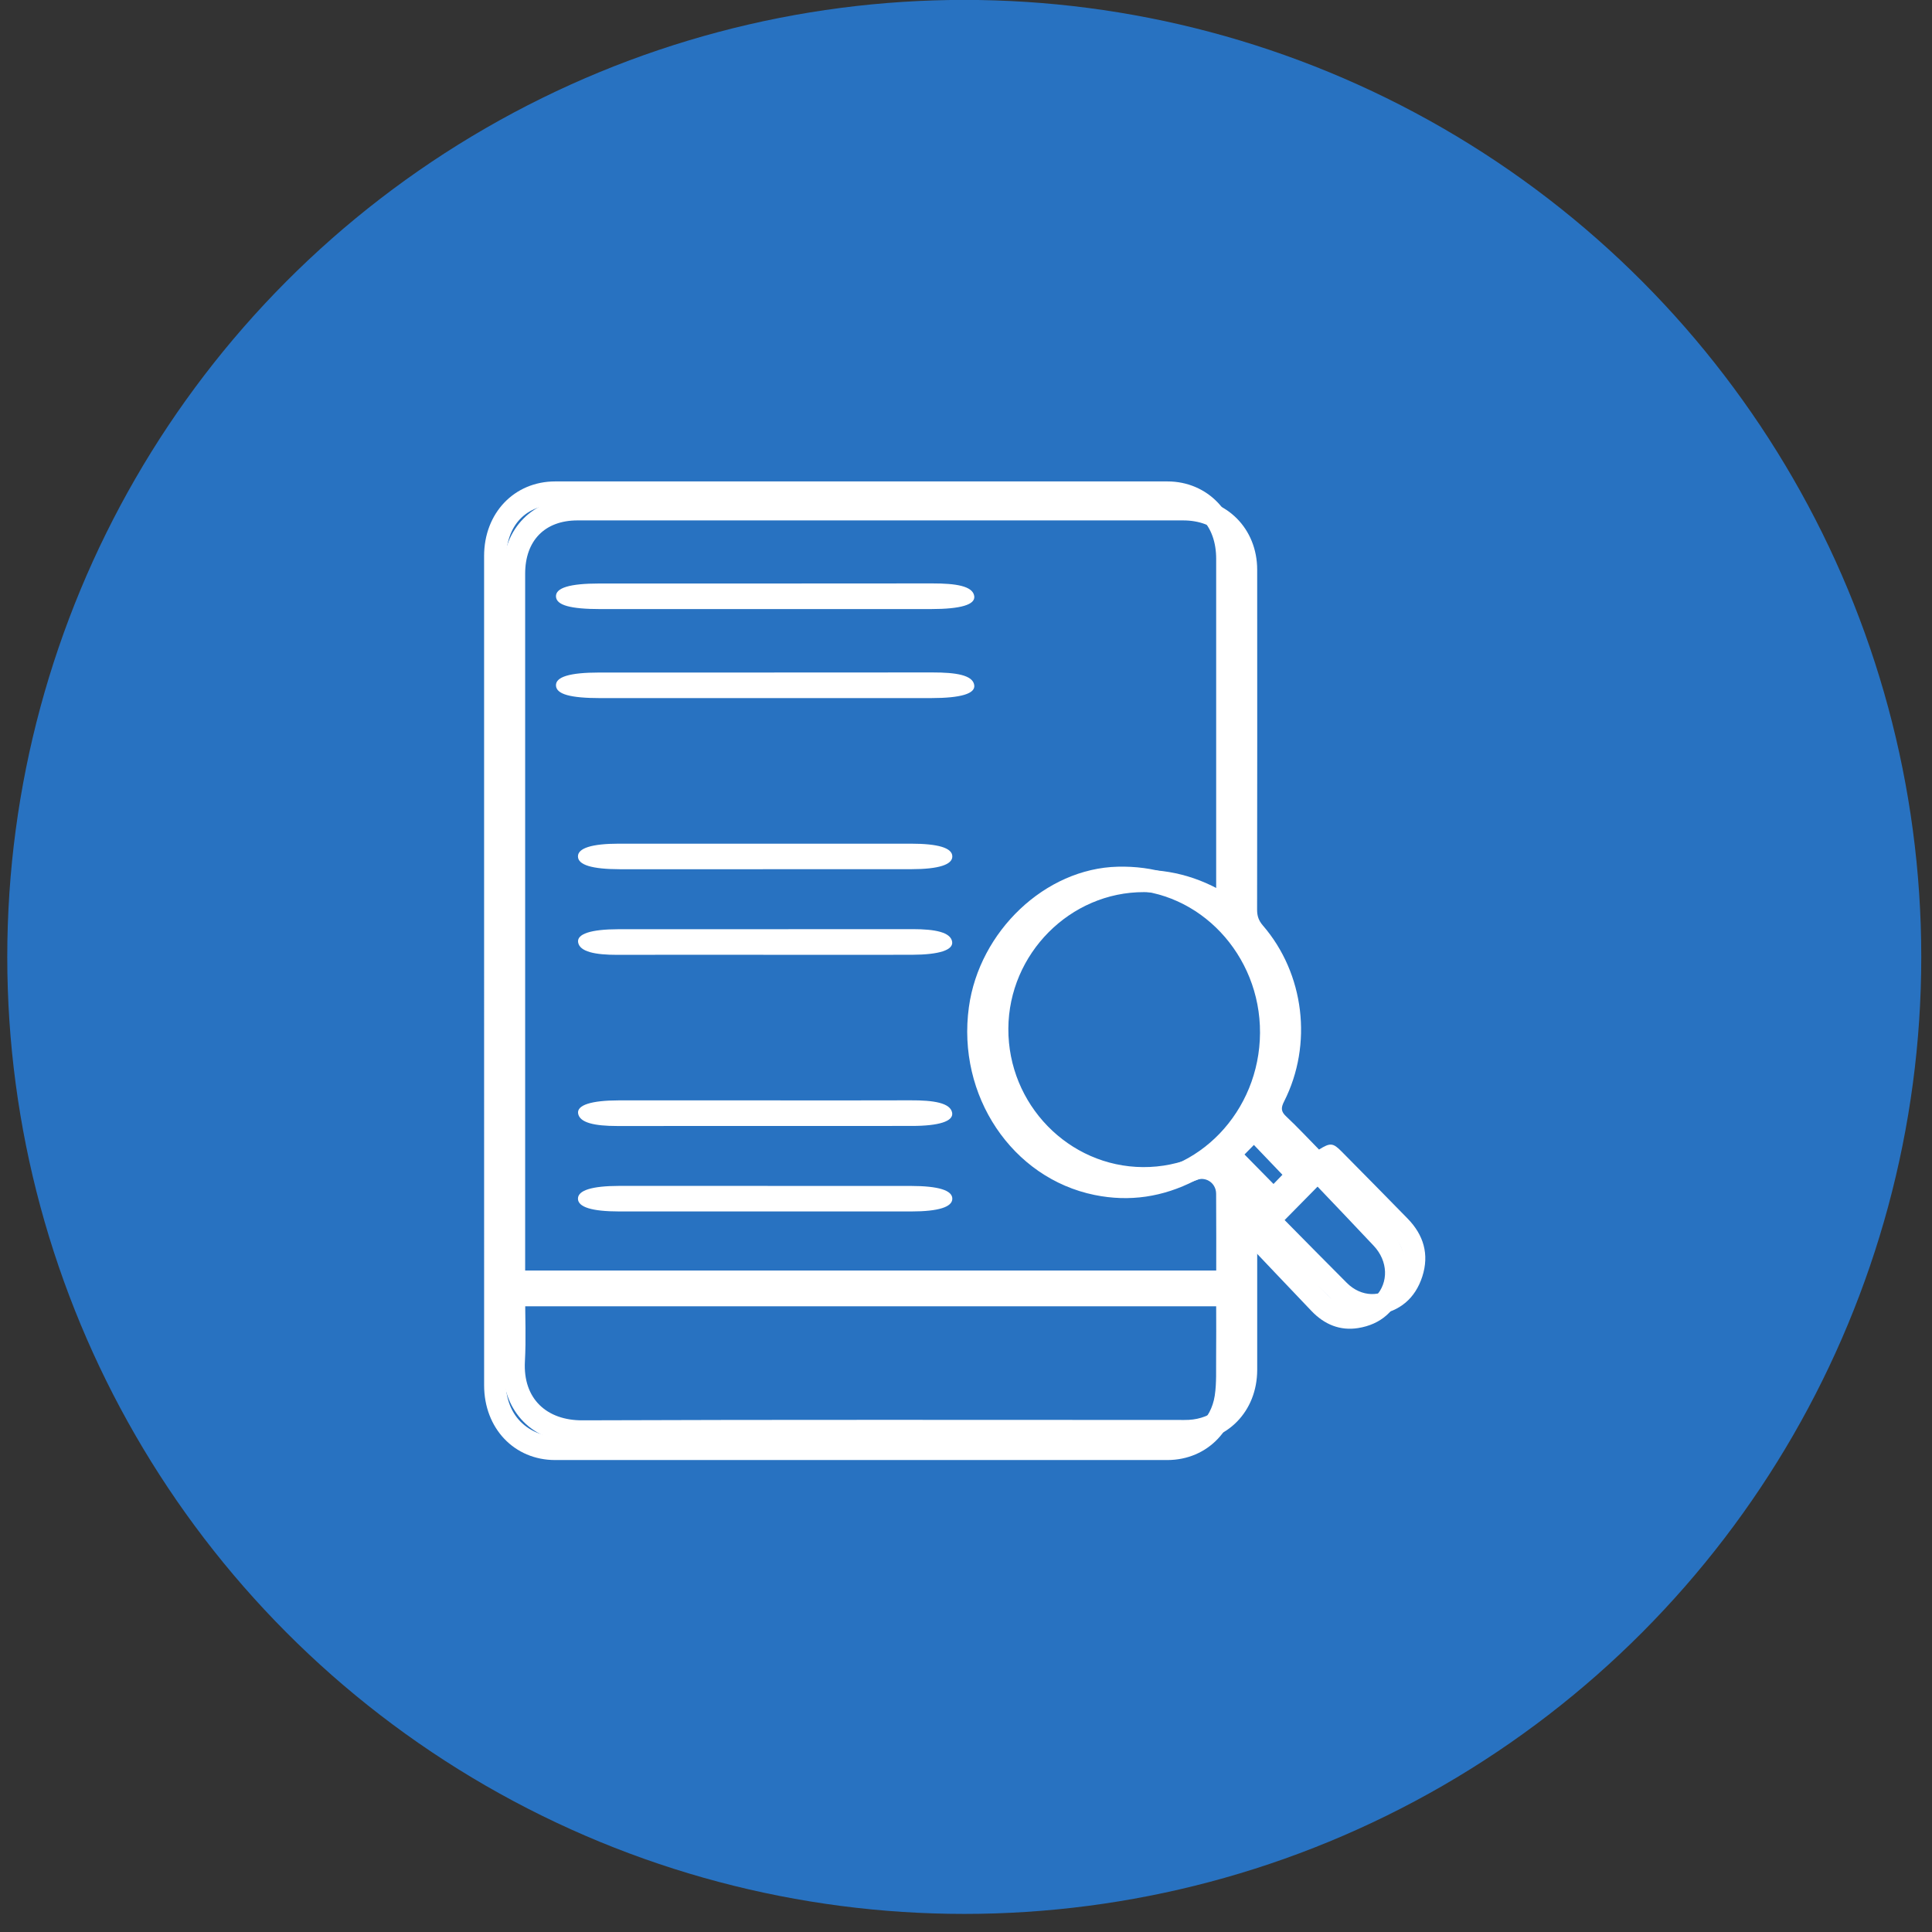 <svg width="88" height="88" viewBox="0 0 88 88" fill="none" xmlns="http://www.w3.org/2000/svg">
<rect x="0" y="0" width="88" height="88" fill="#333333" stroke="none"/>
<circle cx="43.921" cy="43.586" r="43.59" fill="#2872C1"/>
<path d="M60.081 52.36C60.593 52.04 60.717 52.052 61.114 52.455C62.117 53.472 63.123 54.485 64.119 55.508C64.841 56.25 65.109 57.131 64.785 58.141C64.462 59.144 63.756 59.73 62.735 59.888C61.912 60.016 61.201 59.736 60.614 59.144C59.521 58.041 58.434 56.931 57.264 55.743V56.259C57.264 58.305 57.267 60.349 57.264 62.395C57.261 64.291 55.895 65.687 54.038 65.687C44.744 65.689 35.451 65.689 26.157 65.687C24.295 65.687 22.923 64.293 22.923 62.402C22.921 50.259 22.921 38.113 22.922 25.969C22.922 24.08 24.296 22.692 26.164 22.692C35.458 22.691 44.751 22.689 54.045 22.692C55.883 22.692 57.262 24.086 57.263 25.949C57.267 31.111 57.267 36.275 57.259 41.437C57.259 41.723 57.332 41.933 57.52 42.152C59.414 44.342 59.806 47.573 58.488 50.172C58.343 50.457 58.341 50.626 58.583 50.851C59.093 51.329 59.57 51.842 60.079 52.36H60.081ZM56.267 40.972V40.523C56.267 35.714 56.27 30.904 56.267 26.095C56.267 24.62 55.353 23.704 53.889 23.704C44.693 23.703 35.498 23.703 26.302 23.704C24.819 23.704 23.92 24.621 23.92 26.132C23.92 36.569 23.92 47.007 23.92 57.443C23.92 57.591 23.92 57.739 23.92 57.87H56.269C56.269 56.552 56.275 55.27 56.265 53.986C56.261 53.486 55.742 53.191 55.301 53.409C53.845 54.131 52.322 54.356 50.727 54.042C46.975 53.304 44.447 49.679 45.004 45.785C45.479 42.457 48.483 39.692 51.789 39.618C53.394 39.582 54.858 40.004 56.269 40.97L56.267 40.972ZM23.919 58.934C23.919 59.983 23.965 60.999 23.909 62.008C23.814 63.73 24.919 64.701 26.525 64.694C35.581 64.659 44.636 64.677 53.69 64.677C53.843 64.677 53.997 64.682 54.148 64.673C55.205 64.616 56.032 63.921 56.202 62.859C56.291 62.295 56.258 61.708 56.265 61.131C56.274 60.403 56.267 59.674 56.267 58.933H23.919V58.934ZM52.112 40.635C48.748 40.624 45.946 43.441 45.929 46.852C45.912 50.302 48.671 53.139 52.062 53.16C55.452 53.18 58.244 50.372 58.264 46.923C58.284 43.489 55.502 40.645 52.111 40.635H52.112ZM58.513 55.573C59.442 56.511 60.388 57.477 61.345 58.433C62.003 59.092 62.935 59.112 63.533 58.497C64.13 57.883 64.098 56.946 63.443 56.274C62.576 55.383 61.7 54.5 60.826 53.615C60.75 53.538 60.663 53.473 60.619 53.434C59.914 54.15 59.23 54.843 58.513 55.572V55.573ZM56.685 52.585C57.205 53.113 57.749 53.665 58.255 54.181C58.591 53.846 58.964 53.474 59.285 53.154C58.753 52.618 58.208 52.068 57.699 51.555C57.366 51.894 56.996 52.27 56.686 52.585H56.685Z" fill="white"/>
<path d="M59.209 52.686C59.721 52.354 59.845 52.367 60.242 52.785C61.245 53.838 62.251 54.889 63.247 55.95C63.969 56.719 64.237 57.632 63.913 58.679C63.59 59.719 62.884 60.327 61.863 60.491C61.04 60.623 60.329 60.332 59.742 59.719C58.649 58.576 57.562 57.425 56.392 56.194V56.728C56.392 58.849 56.395 60.969 56.392 63.09C56.389 65.055 55.023 66.503 53.166 66.503C43.872 66.505 34.579 66.505 25.285 66.503C23.423 66.503 22.051 65.057 22.051 63.097C22.049 50.508 22.049 37.916 22.05 25.326C22.05 23.368 23.424 21.928 25.292 21.928C34.586 21.927 43.879 21.926 53.172 21.928C55.011 21.928 56.39 23.374 56.391 25.305C56.395 30.657 56.395 36.01 56.387 41.362C56.387 41.658 56.46 41.877 56.648 42.103C58.542 44.374 58.934 47.723 57.616 50.417C57.471 50.713 57.469 50.889 57.711 51.122C58.221 51.617 58.698 52.149 59.207 52.686H59.209ZM55.395 40.88V40.414C55.395 35.428 55.398 30.442 55.395 25.456C55.395 23.927 54.481 22.977 53.017 22.977C43.821 22.976 34.626 22.976 25.43 22.977C23.947 22.977 23.048 23.928 23.048 25.494C23.048 36.315 23.048 47.136 23.048 57.956C23.048 58.109 23.048 58.263 23.048 58.398H55.397C55.397 57.032 55.403 55.703 55.393 54.372C55.389 53.854 54.87 53.548 54.429 53.774C52.973 54.522 51.45 54.755 49.855 54.429C46.103 53.665 43.575 49.906 44.132 45.87C44.607 42.419 47.611 39.553 50.917 39.477C52.522 39.439 53.986 39.876 55.397 40.878L55.395 40.88ZM23.047 59.501C23.047 60.589 23.093 61.642 23.037 62.689C22.942 64.473 24.047 65.48 25.653 65.473C34.708 65.437 43.764 65.456 52.818 65.456C52.971 65.456 53.125 65.46 53.276 65.451C54.333 65.392 55.16 64.671 55.33 63.571C55.419 62.986 55.385 62.377 55.393 61.779C55.402 61.024 55.395 60.269 55.395 59.5H23.047V59.501ZM51.24 40.531C47.876 40.519 45.074 43.439 45.057 46.975C45.04 50.552 47.799 53.494 51.19 53.515C54.58 53.536 57.372 50.625 57.392 47.049C57.412 43.49 54.63 40.541 51.239 40.531H51.24ZM57.641 56.017C58.569 56.99 59.516 57.991 60.473 58.982C61.131 59.665 62.063 59.686 62.661 59.049C63.258 58.412 63.226 57.44 62.571 56.744C61.703 55.82 60.828 54.904 59.954 53.987C59.878 53.908 59.791 53.84 59.747 53.8C59.042 54.542 58.358 55.261 57.641 56.016V56.017ZM55.813 52.919C56.333 53.467 56.877 54.039 57.383 54.574C57.719 54.227 58.092 53.841 58.413 53.509C57.881 52.953 57.336 52.383 56.827 51.851C56.494 52.203 56.124 52.592 55.814 52.919H55.813Z" fill="white"/>
<path d="M34.762 31.798C32.297 31.798 29.829 31.799 27.363 31.798C25.971 31.798 25.344 31.62 25.324 31.228C25.304 30.832 25.945 30.633 27.296 30.633C32.354 30.631 37.412 30.635 42.47 30.629C43.53 30.628 44.304 30.744 44.375 31.202C44.438 31.598 43.761 31.796 42.409 31.797C39.86 31.799 37.311 31.797 34.759 31.797L34.762 31.798Z" fill="white"/>
<path d="M34.762 27.743C32.297 27.743 29.829 27.745 27.363 27.743C25.971 27.743 25.344 27.565 25.324 27.173C25.304 26.777 25.945 26.578 27.296 26.578C32.354 26.577 37.412 26.581 42.47 26.574C43.53 26.573 44.304 26.689 44.375 27.147C44.438 27.543 43.761 27.741 42.409 27.742C39.86 27.745 37.311 27.742 34.759 27.742L34.762 27.743Z" fill="white"/>
<path d="M34.744 39.592C32.57 39.592 30.397 39.594 28.224 39.592C26.959 39.589 26.335 39.395 26.325 39.016C26.315 38.635 26.946 38.429 28.187 38.428C32.617 38.425 37.048 38.425 41.479 38.428C42.743 38.428 43.367 38.623 43.377 39.002C43.387 39.383 42.757 39.589 41.516 39.59C39.258 39.594 37.001 39.59 34.744 39.59V39.592Z" fill="white"/>
<path d="M34.772 43.489C32.558 43.489 30.341 43.484 28.128 43.492C27.101 43.494 26.407 43.35 26.333 42.924C26.266 42.539 26.92 42.327 28.158 42.325C32.629 42.321 37.103 42.327 41.574 42.321C42.6 42.321 43.294 42.463 43.368 42.889C43.435 43.273 42.778 43.485 41.54 43.489C39.283 43.494 37.026 43.49 34.769 43.49L34.772 43.489Z" fill="white"/>
<path d="M34.945 50.121C37.118 50.121 39.292 50.127 41.465 50.118C42.525 50.113 43.296 50.233 43.37 50.691C43.431 51.073 42.767 51.285 41.529 51.285C37.058 51.289 32.584 51.285 28.113 51.288C27.083 51.288 26.399 51.14 26.332 50.715C26.275 50.333 26.939 50.123 28.173 50.121C30.431 50.117 32.688 50.121 34.945 50.121Z" fill="white"/>
<path d="M34.968 54.018C37.142 54.018 39.315 54.015 41.489 54.018C42.746 54.02 43.373 54.217 43.377 54.596C43.38 54.976 42.753 55.18 41.505 55.18C37.075 55.183 32.644 55.183 28.213 55.18C26.956 55.18 26.329 54.981 26.325 54.601C26.322 54.221 26.949 54.019 28.197 54.016C30.454 54.013 32.711 54.016 34.968 54.016V54.018Z" fill="white"/>
</svg>
